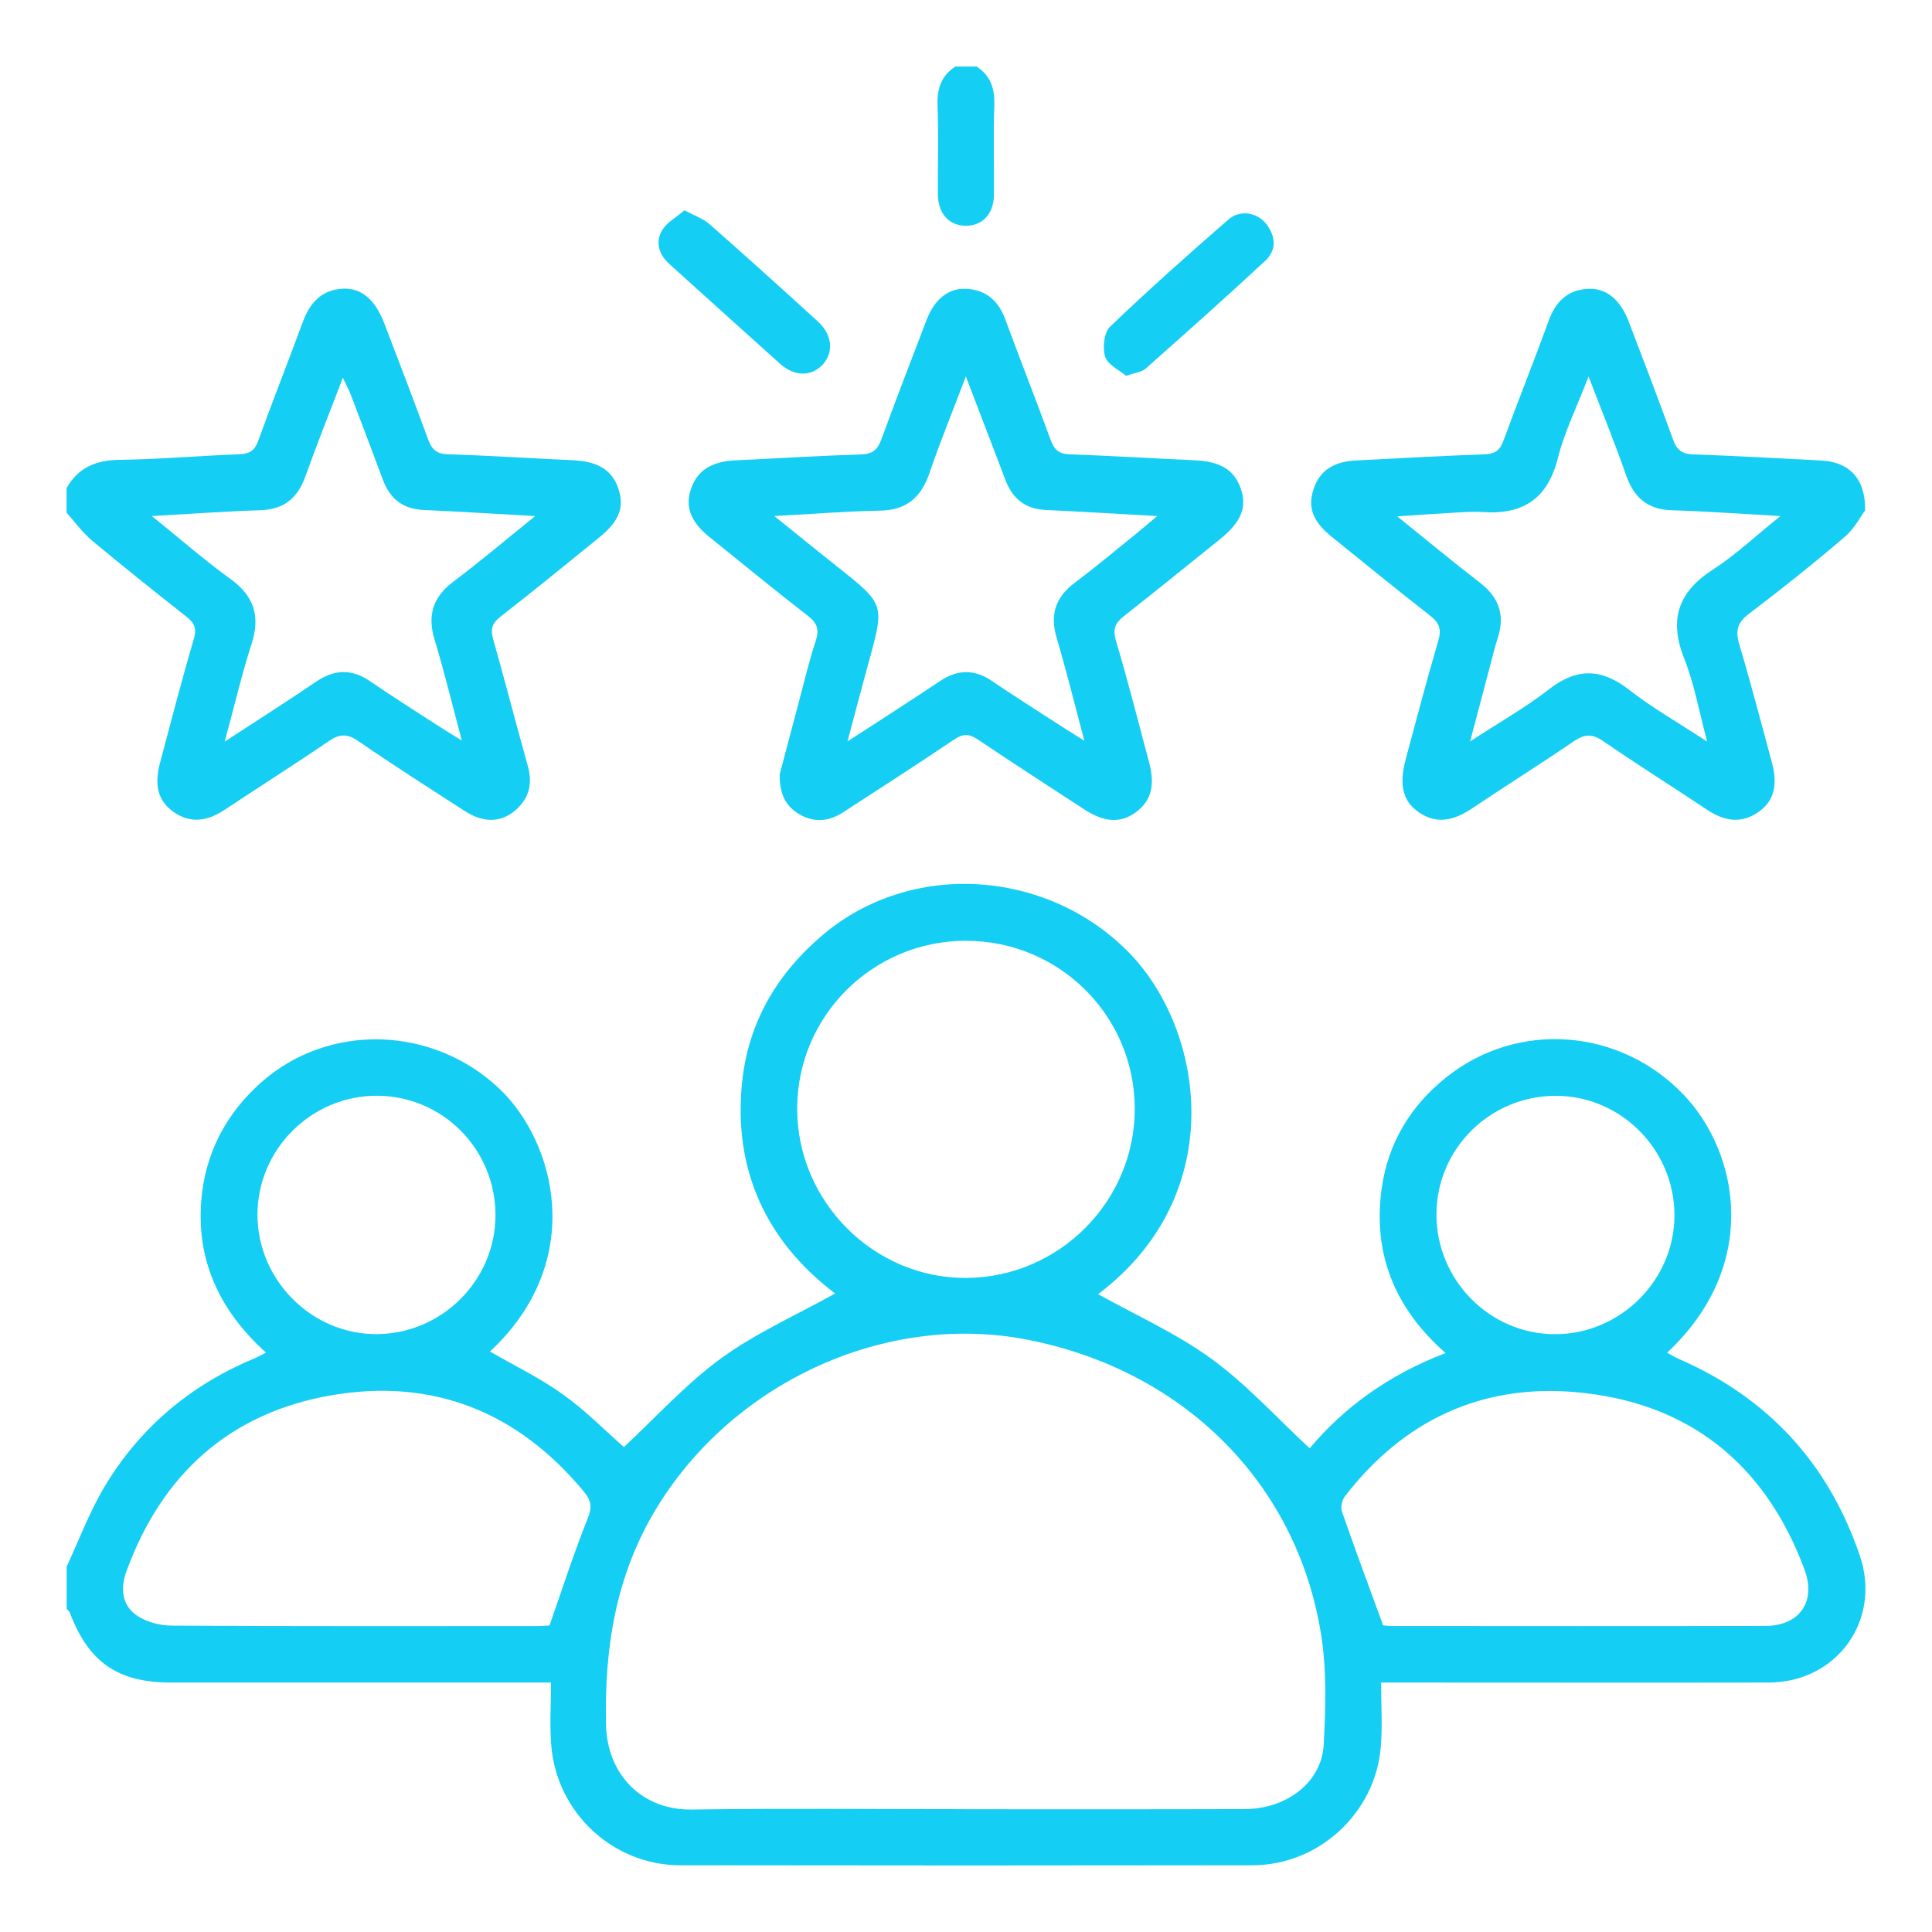 <svg width="26" height="26" viewBox="0 0 26 26" fill="none" xmlns="http://www.w3.org/2000/svg">
<path d="M0.896 21.084C1.064 20.725 1.203 20.348 1.406 20.009C1.88 19.215 2.559 18.643 3.414 18.285C3.462 18.265 3.508 18.239 3.58 18.203C2.965 17.649 2.645 16.979 2.708 16.165C2.758 15.527 3.036 14.99 3.519 14.563C4.429 13.759 5.829 13.804 6.721 14.652C7.473 15.367 7.903 16.969 6.594 18.188C6.921 18.378 7.269 18.545 7.578 18.767C7.882 18.984 8.147 19.256 8.396 19.474C8.824 19.076 9.227 18.628 9.704 18.28C10.174 17.938 10.719 17.697 11.239 17.407C10.321 16.713 9.861 15.751 9.988 14.554C10.073 13.754 10.46 13.098 11.078 12.577C12.261 11.579 14.075 11.695 15.177 12.803C16.207 13.839 16.563 16.069 14.778 17.416C15.279 17.696 15.828 17.941 16.304 18.287C16.776 18.63 17.176 19.074 17.625 19.491C18.084 18.942 18.693 18.498 19.455 18.209C18.767 17.607 18.471 16.867 18.595 15.988C18.681 15.38 18.983 14.88 19.467 14.495C20.429 13.73 21.802 13.836 22.658 14.733C23.406 15.518 23.691 17.032 22.435 18.204C22.492 18.234 22.542 18.266 22.595 18.289C23.796 18.812 24.607 19.697 25.028 20.933C25.325 21.803 24.721 22.641 23.802 22.643C22.171 22.646 20.54 22.643 18.909 22.643C18.816 22.643 18.724 22.643 18.586 22.643C18.586 22.949 18.606 23.232 18.582 23.511C18.508 24.399 17.748 25.1 16.857 25.102C14.289 25.106 11.72 25.106 9.152 25.102C8.25 25.1 7.494 24.398 7.419 23.493C7.396 23.221 7.415 22.945 7.415 22.643H7.1C5.5 22.643 3.901 22.643 2.301 22.643C1.585 22.643 1.192 22.37 0.94 21.703C0.932 21.683 0.911 21.669 0.897 21.652C0.897 21.463 0.897 21.274 0.897 21.085L0.896 21.084ZM12.993 24.348C14.245 24.348 15.497 24.35 16.749 24.346C17.316 24.345 17.787 23.985 17.814 23.478C17.841 22.978 17.856 22.464 17.775 21.973C17.44 19.937 15.91 18.432 13.816 18.027C11.93 17.662 9.891 18.587 8.851 20.27C8.293 21.174 8.133 22.156 8.155 23.206C8.17 23.891 8.647 24.361 9.307 24.352C10.536 24.335 11.764 24.347 12.993 24.347V24.348ZM13.003 12.66C11.748 12.659 10.732 13.667 10.728 14.915C10.725 16.17 11.761 17.207 13.008 17.198C14.255 17.188 15.272 16.166 15.271 14.922C15.271 13.672 14.257 12.662 13.004 12.661L13.003 12.66ZM7.395 21.875C7.571 21.372 7.724 20.895 7.911 20.431C7.971 20.28 7.955 20.192 7.862 20.079C6.968 18.996 5.819 18.538 4.443 18.78C3.085 19.02 2.179 19.843 1.704 21.139C1.619 21.371 1.636 21.595 1.835 21.736C1.964 21.828 2.152 21.877 2.314 21.877C3.945 21.887 5.576 21.883 7.207 21.883C7.284 21.883 7.361 21.877 7.395 21.875ZM18.613 21.872C18.613 21.872 18.667 21.882 18.721 21.882C20.399 21.883 22.076 21.885 23.755 21.881C24.218 21.88 24.446 21.555 24.283 21.119C23.751 19.69 22.716 18.868 21.206 18.735C19.933 18.622 18.884 19.119 18.099 20.137C18.061 20.187 18.038 20.284 18.059 20.341C18.233 20.843 18.419 21.341 18.613 21.872H18.613ZM19.331 16.343C19.33 17.229 20.052 17.957 20.931 17.955C21.811 17.954 22.541 17.221 22.534 16.343C22.527 15.466 21.812 14.75 20.942 14.747C20.053 14.745 19.333 15.458 19.331 16.343ZM6.668 16.357C6.669 15.466 5.958 14.748 5.071 14.746C4.188 14.745 3.463 15.47 3.465 16.351C3.468 17.233 4.201 17.962 5.077 17.954C5.951 17.946 6.666 17.228 6.668 16.357V16.357Z" fill="#14CEF4"/>
<path d="M0.896 6.568C1.055 6.287 1.298 6.191 1.618 6.188C2.153 6.181 2.687 6.133 3.223 6.113C3.362 6.108 3.43 6.06 3.477 5.927C3.669 5.395 3.878 4.869 4.073 4.338C4.168 4.079 4.324 3.9 4.613 3.885C4.861 3.871 5.048 4.032 5.169 4.346C5.368 4.867 5.57 5.387 5.76 5.911C5.81 6.047 5.872 6.108 6.024 6.113C6.583 6.131 7.141 6.168 7.7 6.193C8.041 6.208 8.231 6.319 8.319 6.568C8.408 6.824 8.336 7.014 8.058 7.238C7.617 7.595 7.179 7.954 6.731 8.302C6.619 8.39 6.6 8.47 6.637 8.603C6.798 9.17 6.944 9.741 7.103 10.308C7.173 10.558 7.115 10.76 6.917 10.92C6.728 11.072 6.498 11.071 6.259 10.917C5.776 10.606 5.291 10.296 4.818 9.971C4.668 9.868 4.565 9.878 4.423 9.975C3.961 10.29 3.488 10.589 3.023 10.898C2.8 11.046 2.575 11.09 2.342 10.931C2.127 10.783 2.071 10.572 2.156 10.256C2.304 9.702 2.447 9.147 2.609 8.597C2.65 8.455 2.615 8.383 2.51 8.3C2.084 7.964 1.658 7.625 1.241 7.277C1.112 7.169 1.01 7.027 0.896 6.899C0.896 6.789 0.896 6.679 0.896 6.568ZM7.203 6.945C6.655 6.915 6.177 6.884 5.699 6.863C5.42 6.85 5.248 6.712 5.153 6.457C5.011 6.074 4.865 5.693 4.72 5.311C4.694 5.245 4.66 5.182 4.614 5.083C4.435 5.554 4.265 5.976 4.112 6.405C4.008 6.699 3.827 6.856 3.506 6.866C3.039 6.881 2.572 6.915 2.044 6.945C2.427 7.254 2.751 7.539 3.098 7.789C3.42 8.021 3.507 8.292 3.385 8.667C3.252 9.081 3.153 9.506 3.024 9.98C3.468 9.69 3.866 9.438 4.255 9.173C4.5 9.008 4.73 8.998 4.976 9.165C5.262 9.36 5.553 9.546 5.844 9.734C5.949 9.803 6.057 9.868 6.215 9.966C6.083 9.47 5.978 9.036 5.849 8.61C5.748 8.28 5.826 8.035 6.102 7.827C6.459 7.558 6.8 7.27 7.204 6.944L7.203 6.945Z" fill="#14CEF4"/>
<path d="M13.141 0.895C13.332 1.018 13.389 1.193 13.381 1.417C13.367 1.817 13.379 2.219 13.376 2.619C13.374 2.877 13.224 3.038 12.999 3.038C12.773 3.038 12.625 2.877 12.622 2.619C12.619 2.218 12.632 1.817 12.617 1.417C12.61 1.193 12.666 1.019 12.857 0.896H13.14L13.141 0.895Z" fill="#14CEF4"/>
<path d="M10.495 10.412C10.566 10.143 10.658 9.794 10.751 9.445C10.824 9.172 10.888 8.896 10.977 8.628C11.028 8.476 11 8.388 10.874 8.289C10.426 7.942 9.987 7.581 9.546 7.226C9.3 7.028 9.22 6.827 9.294 6.595C9.377 6.335 9.569 6.211 9.895 6.195C10.462 6.169 11.028 6.133 11.594 6.115C11.747 6.11 11.812 6.048 11.861 5.913C12.059 5.375 12.264 4.839 12.47 4.304C12.578 4.024 12.768 3.872 13.007 3.887C13.27 3.902 13.436 4.048 13.528 4.296C13.729 4.842 13.943 5.382 14.142 5.928C14.19 6.058 14.257 6.109 14.397 6.114C14.956 6.134 15.514 6.169 16.073 6.194C16.424 6.209 16.616 6.324 16.702 6.588C16.783 6.831 16.697 7.031 16.423 7.252C15.992 7.597 15.566 7.947 15.132 8.286C15.01 8.381 14.971 8.462 15.018 8.622C15.179 9.163 15.318 9.712 15.464 10.259C15.548 10.575 15.491 10.782 15.281 10.934C15.075 11.082 14.86 11.068 14.581 10.886C14.106 10.576 13.63 10.269 13.159 9.952C13.045 9.875 12.962 9.87 12.844 9.95C12.348 10.284 11.846 10.608 11.344 10.933C11.157 11.055 10.958 11.073 10.763 10.961C10.588 10.861 10.488 10.707 10.493 10.413L10.495 10.412ZM11.405 9.978C11.86 9.682 12.256 9.43 12.646 9.168C12.883 9.009 13.109 9.002 13.347 9.163C13.62 9.348 13.899 9.525 14.176 9.705C14.295 9.783 14.416 9.858 14.593 9.969C14.457 9.459 14.349 9.019 14.22 8.584C14.127 8.27 14.205 8.036 14.465 7.841C14.742 7.634 15.008 7.41 15.277 7.193C15.364 7.123 15.448 7.05 15.573 6.945C15.031 6.915 14.552 6.885 14.073 6.863C13.793 6.85 13.623 6.707 13.528 6.454C13.451 6.248 13.372 6.043 13.293 5.837C13.203 5.6 13.112 5.364 12.998 5.066C12.818 5.541 12.652 5.945 12.511 6.359C12.399 6.691 12.203 6.866 11.841 6.872C11.388 6.88 10.936 6.917 10.421 6.945C10.743 7.205 11.015 7.426 11.29 7.644C11.901 8.129 11.904 8.138 11.695 8.895C11.602 9.232 11.514 9.571 11.405 9.978V9.978Z" fill="#14CEF4"/>
<path d="M25.101 6.867C25.046 6.939 24.96 7.11 24.827 7.224C24.409 7.582 23.977 7.926 23.538 8.259C23.381 8.378 23.351 8.488 23.407 8.673C23.564 9.2 23.702 9.732 23.846 10.263C23.93 10.575 23.869 10.792 23.652 10.936C23.418 11.091 23.194 11.045 22.971 10.896C22.507 10.586 22.033 10.289 21.572 9.972C21.423 9.87 21.32 9.88 21.176 9.978C20.728 10.284 20.267 10.573 19.816 10.875C19.583 11.033 19.348 11.105 19.095 10.932C18.876 10.783 18.825 10.56 18.919 10.212C19.062 9.681 19.201 9.149 19.356 8.622C19.402 8.466 19.368 8.38 19.245 8.284C18.797 7.935 18.358 7.576 17.917 7.22C17.668 7.018 17.597 6.83 17.676 6.587C17.757 6.335 17.944 6.211 18.257 6.196C18.831 6.168 19.405 6.134 19.98 6.114C20.119 6.109 20.186 6.06 20.233 5.93C20.43 5.391 20.645 4.859 20.84 4.32C20.933 4.063 21.092 3.903 21.367 3.887C21.612 3.872 21.804 4.029 21.917 4.324C22.119 4.853 22.322 5.381 22.514 5.912C22.563 6.049 22.629 6.11 22.781 6.115C23.356 6.134 23.93 6.169 24.505 6.197C24.877 6.216 25.106 6.43 25.1 6.867L25.101 6.867ZM21.378 5.067C21.226 5.465 21.056 5.805 20.965 6.165C20.827 6.714 20.494 6.929 19.953 6.891C19.828 6.882 19.701 6.892 19.576 6.899C19.337 6.912 19.099 6.929 18.803 6.949C19.205 7.272 19.554 7.563 19.914 7.84C20.172 8.037 20.257 8.277 20.156 8.586C20.117 8.705 20.088 8.827 20.056 8.949C19.971 9.27 19.886 9.592 19.784 9.978C20.176 9.721 20.528 9.524 20.842 9.279C21.22 8.984 21.552 8.992 21.926 9.285C22.24 9.53 22.591 9.728 22.974 9.98C22.864 9.57 22.801 9.203 22.666 8.865C22.457 8.338 22.582 7.967 23.055 7.663C23.36 7.466 23.627 7.212 23.96 6.945C23.428 6.915 22.966 6.881 22.503 6.867C22.172 6.858 21.988 6.697 21.882 6.392C21.733 5.965 21.562 5.545 21.378 5.067V5.067Z" fill="#14CEF4"/>
<path d="M9.211 2.829C9.351 2.906 9.466 2.944 9.549 3.017C10.04 3.449 10.525 3.887 11.008 4.328C11.204 4.507 11.223 4.748 11.067 4.911C10.915 5.07 10.692 5.069 10.498 4.896C10 4.45 9.504 4 9.007 3.552C8.867 3.426 8.818 3.261 8.907 3.105C8.968 2.996 9.099 2.927 9.211 2.83V2.829Z" fill="#14CEF4"/>
<path d="M15.155 5.058C15.063 4.98 14.908 4.91 14.873 4.802C14.835 4.682 14.857 4.475 14.939 4.396C15.456 3.9 15.992 3.424 16.532 2.954C16.687 2.819 16.916 2.857 17.039 3.012C17.168 3.175 17.182 3.364 17.032 3.505C16.502 3.998 15.96 4.48 15.418 4.96C15.365 5.008 15.275 5.015 15.156 5.058L15.155 5.058Z" fill="#14CEF4"/>
</svg>
